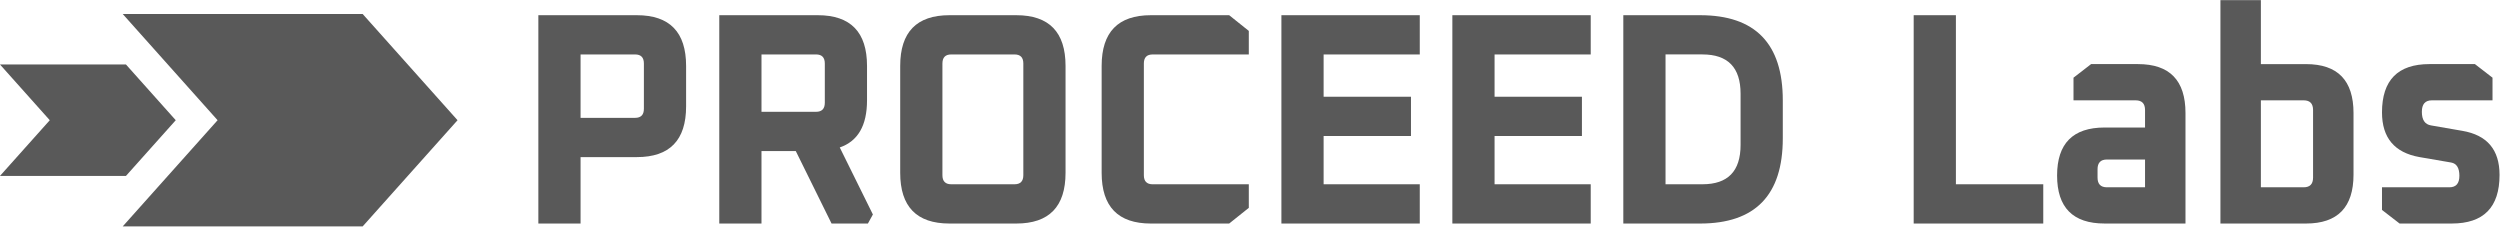 <?xml version="1.0" encoding="UTF-8" standalone="no"?>
<!-- Generiert durch Microsoft Visio, SVG Export Logo - Symbol.svg Symbol Logo -->

<svg
   xmlns:dc="http://purl.org/dc/elements/1.1/"
   xmlns:cc="http://creativecommons.org/ns#"
   xmlns:rdf="http://www.w3.org/1999/02/22-rdf-syntax-ns#"
   xmlns:svg="http://www.w3.org/2000/svg"
   xmlns="http://www.w3.org/2000/svg"
   xmlns:sodipodi="http://sodipodi.sourceforge.net/DTD/sodipodi-0.dtd"
   xmlns:inkscape="http://www.inkscape.org/namespaces/inkscape"
   width="4.202in"
   height="0.381in"
   viewBox="0 0 302.531 27.412"
   xml:space="preserve"
   class="st2"
   version="1.1"
   id="svg21"
   sodipodi:docname="PROCEED Labs with Symbol in front - text as path.svg"
   style="font-size:12px;overflow:visible;color-interpolation-filters:sRGB;fill:none;fill-rule:evenodd;stroke-linecap:square;stroke-miterlimit:3"
   inkscape:version="0.92.5 (2060ec1f9f, 2020-04-08)"><defs
     id="defs25" /><sodipodi:namedview
     pagecolor="#ffffff"
     bordercolor="#666666"
     borderopacity="1"
     objecttolerance="10"
     gridtolerance="10"
     guidetolerance="10"
     inkscape:pageopacity="0"
     inkscape:pageshadow="2"
     inkscape:window-width="1920"
     inkscape:window-height="995"
     id="namedview23"
     showgrid="false"
     fit-margin-top="0"
     fit-margin-left="0"
     fit-margin-right="0"
     fit-margin-bottom="0"
     inkscape:zoom="2.2886317"
     inkscape:cx="26.548676"
     inkscape:cy="-7.9280195"
     inkscape:window-x="1920"
     inkscape:window-y="120"
     inkscape:window-maximized="1"
     inkscape:current-layer="svg21"
     showguides="true"
     inkscape:snap-to-guides="true"
     inkscape:lockguides="false"
     inkscape:guide-bbox="true"><sodipodi:guide
       position="65.307,25.721"
       orientation="0,1"
       id="guide1140"
       inkscape:locked="false" /><sodipodi:guide
       position="73.881,1.0088235e-06"
       orientation="0,1"
       id="guide1142"
       inkscape:locked="false" /></sodipodi:namedview><g
     style="font-size:12px;overflow:visible;color-interpolation-filters:sRGB;fill:none;fill-rule:evenodd;stroke-linecap:square;stroke-miterlimit:3"
     id="g19-0-3-2-7-3-7-7-6-2-4-7"
     transform="matrix(0.421,0,0,0.421,-7.634,-5.943)"><title
       id="title4-90-4-5-87-3-0-8-4-4-7-6">Symbol Logo</title><g
       id="group1-1-40-6-3-2-9-7-0-2-5-5-1"
       transform="translate(18.12,-18.12)"><title
         id="title6-13-6-9-6-0-4-3-0-1-3-3">Tabelle.1</title><g
         id="shape2-2-7-0-1-6-4-5-1-2-0-1-2"
         transform="translate(35.288)"><title
           id="title8-41-2-8-2-3-3-0-9-0-4-1">Chevron</title><path
           d="M 0,97.29 H 68.97 L 96.24,66.77 68.97,36.24 H 0 l 27.27,30.53 z"
           class="st1"
           id="path10-13-5-8-9-3-0-3-5-1-2-5"
           inkscape:connector-curvature="0"
           style="fill:#595959;stroke:none;stroke-width:0.24;stroke-linecap:round;stroke-linejoin:round" /></g><g
         id="shape3-4-0-8-7-7-4-7-6-7-3-0-9"
         transform="translate(0,-14.5)"><title
           id="title13-32-9-0-03-2-2-7-4-3-1-9">Chevron.19</title><path
           d="M 0,97.29 H 36.21 L 50.53,81.27 36.21,65.24 H 0 l 14.32,16.03 z"
           class="st1"
           id="path15-1-5-5-7-4-9-3-6-0-3-1"
           inkscape:connector-curvature="0"
           style="fill:#595959;stroke:none;stroke-width:0.24;stroke-linecap:round;stroke-linejoin:round" /></g></g></g><g
     aria-label="PROCEED Labs"
     transform="matrix(0.836,0,0,0.861,-106.686,-13.654)"
     style="font-style:normal;font-variant:normal;font-weight:bold;font-stretch:normal;font-size:42.435px;line-height:106.087px;font-family:Z003;-inkscape-font-specification:'Z003 Bold';letter-spacing:-0.884px;word-spacing:4.42px;overflow:visible;color-interpolation-filters:sRGB;fill:#595959;fill-opacity:1;fill-rule:evenodd;stroke:none;stroke-linecap:square;stroke-miterlimit:3"
     id="flowRoot825-75-0-2-2-5-9-2-4-0-0-4"><path
       d="M 205.542,47.263 V 17.984 h 14.258 q 7.129,0 7.129,7.129 v 5.686 q 0,7.129 -7.129,7.129 h -8.147 v 9.336 z m 6.111,-14.852 h 7.893 q 1.273,0 1.273,-1.273 v -6.365 q 0,-1.273 -1.273,-1.273 h -7.893 z"
       style="font-style:normal;font-variant:normal;font-weight:bold;font-stretch:normal;font-size:42.435px;line-height:106.087px;font-family:Oxanium;-inkscape-font-specification:'Oxanium Bold';letter-spacing:-0.884px;word-spacing:4.42px;fill:#595959;fill-opacity:1"
       id="path827" /><path
       d="M 231.731,47.263 V 17.984 h 14.258 q 7.129,0 7.129,7.129 v 4.838 q 0,5.304 -3.946,6.62 l 4.795,9.42 -0.721,1.273 h -5.262 l -5.177,-10.184 h -4.965 v 10.184 z m 6.111,-15.701 h 7.893 q 1.273,0 1.273,-1.273 v -5.517 q 0,-1.273 -1.273,-1.273 h -7.893 z"
       style="font-style:normal;font-variant:normal;font-weight:bold;font-stretch:normal;font-size:42.435px;line-height:106.087px;font-family:Oxanium;-inkscape-font-specification:'Oxanium Bold';letter-spacing:-0.884px;word-spacing:4.42px;fill:#595959;fill-opacity:1"
       id="path829" /><path
       d="M 257.921,40.134 V 25.113 q 0,-7.129 7.129,-7.129 h 9.675 q 7.129,0 7.129,7.129 v 15.022 q 0,7.129 -7.129,7.129 h -9.675 q -7.129,0 -7.129,-7.129 z m 6.111,0.339 q 0,1.273 1.273,1.273 h 9.166 q 1.273,0 1.273,-1.273 V 24.773 q 0,-1.273 -1.273,-1.273 h -9.166 q -1.273,0 -1.273,1.273 z"
       style="font-style:normal;font-variant:normal;font-weight:bold;font-stretch:normal;font-size:42.435px;line-height:106.087px;font-family:Oxanium;-inkscape-font-specification:'Oxanium Bold';letter-spacing:-0.884px;word-spacing:4.42px;fill:#595959;fill-opacity:1"
       id="path831" /><path
       d="M 287.08,40.134 V 25.113 q 0,-7.129 7.129,-7.129 h 11.33 l 2.843,2.207 v 3.31 h -13.919 q -1.273,0 -1.273,1.273 v 15.701 q 0,1.273 1.273,1.273 h 13.919 v 3.31 l -2.843,2.207 h -11.33 q -7.129,0 -7.129,-7.129 z"
       style="font-style:normal;font-variant:normal;font-weight:bold;font-stretch:normal;font-size:42.435px;line-height:106.087px;font-family:Oxanium;-inkscape-font-specification:'Oxanium Bold';letter-spacing:-0.884px;word-spacing:4.42px;fill:#595959;fill-opacity:1"
       id="path833" /><path
       d="M 313.1,47.263 V 17.984 h 20.029 v 5.517 H 319.21 v 5.941 h 12.646 v 5.517 H 319.21 v 6.79 h 13.919 v 5.517 z"
       style="font-style:normal;font-variant:normal;font-weight:bold;font-stretch:normal;font-size:42.435px;line-height:106.087px;font-family:Oxanium;-inkscape-font-specification:'Oxanium Bold';letter-spacing:-0.884px;word-spacing:4.42px;fill:#595959;fill-opacity:1"
       id="path835" /><path
       d="M 337.846,47.263 V 17.984 h 20.029 v 5.517 h -13.919 v 5.941 h 12.646 v 5.517 h -12.646 v 6.79 h 13.919 v 5.517 z"
       style="font-style:normal;font-variant:normal;font-weight:bold;font-stretch:normal;font-size:42.435px;line-height:106.087px;font-family:Oxanium;-inkscape-font-specification:'Oxanium Bold';letter-spacing:-0.884px;word-spacing:4.42px;fill:#595959;fill-opacity:1"
       id="path837" /><path
       d="M 362.592,47.263 V 17.984 h 11.118 q 11.967,0 11.967,11.967 v 5.347 q 0,11.967 -11.967,11.967 z m 6.111,-5.517 h 5.347 q 5.516,0 5.516,-5.517 v -7.214 q 0,-5.517 -5.516,-5.517 h -5.347 z"
       style="font-style:normal;font-variant:normal;font-weight:bold;font-stretch:normal;font-size:42.435px;line-height:106.087px;font-family:Oxanium;-inkscape-font-specification:'Oxanium Bold';letter-spacing:-0.884px;word-spacing:4.42px;fill:#595959;fill-opacity:1"
       id="path839" /><path
       d="M 404.624,47.263 V 17.984 h 6.111 V 41.747 h 12.646 v 5.517 z"
       style="font-style:normal;font-variant:normal;font-weight:bold;font-stretch:normal;font-size:42.435px;line-height:106.087px;font-family:Oxanium;-inkscape-font-specification:'Oxanium Bold';letter-spacing:-0.884px;word-spacing:4.42px;fill:#595959;fill-opacity:1"
       id="path841" /><path
       d="m 432.256,47.263 q -6.874,0 -6.874,-6.747 0,-6.747 6.874,-6.747 h 5.856 v -2.461 q 0,-1.358 -1.358,-1.358 h -8.996 v -3.183 l 2.546,-1.91 h 6.79 q 6.874,0 6.874,6.874 v 15.531 z m -1.018,-6.45 q 0,1.358 1.358,1.358 h 5.516 v -3.904 h -5.516 q -1.358,0 -1.358,1.358 z"
       style="font-style:normal;font-variant:normal;font-weight:bold;font-stretch:normal;font-size:42.435px;line-height:106.087px;font-family:Oxanium;-inkscape-font-specification:'Oxanium Bold';letter-spacing:-0.884px;word-spacing:4.42px;fill:#595959;fill-opacity:1"
       id="path843" /><path
       d="M 449.025,47.263 V 15.862 h 5.856 v 8.996 h 6.535 q 6.874,0 6.874,6.874 v 8.657 q 0,6.874 -6.874,6.874 z m 5.856,-5.092 h 6.195 q 1.358,0 1.358,-1.358 v -9.505 q 0,-1.358 -1.358,-1.358 h -6.195 z"
       style="font-style:normal;font-variant:normal;font-weight:bold;font-stretch:normal;font-size:42.435px;line-height:106.087px;font-family:Oxanium;-inkscape-font-specification:'Oxanium Bold';letter-spacing:-0.884px;word-spacing:4.42px;fill:#595959;fill-opacity:1"
       id="path845" /><path
       d="m 472.413,45.354 v -3.183 h 9.76 q 1.443,0 1.443,-1.613 0,-1.655 -1.188,-1.867 l -4.583,-0.764 q -5.432,-0.934 -5.432,-6.28 0,-6.79 6.874,-6.79 h 6.577 l 2.546,1.91 v 3.183 h -8.784 q -1.443,0 -1.443,1.613 0,1.697 1.315,1.91 l 4.541,0.764 q 5.389,0.891 5.389,6.195 0,6.832 -6.917,6.832 h -7.553 z"
       style="font-style:normal;font-variant:normal;font-weight:bold;font-stretch:normal;font-size:42.435px;line-height:106.087px;font-family:Oxanium;-inkscape-font-specification:'Oxanium Bold';letter-spacing:-0.884px;word-spacing:4.42px;fill:#595959;fill-opacity:1"
       id="path847" /></g></svg>